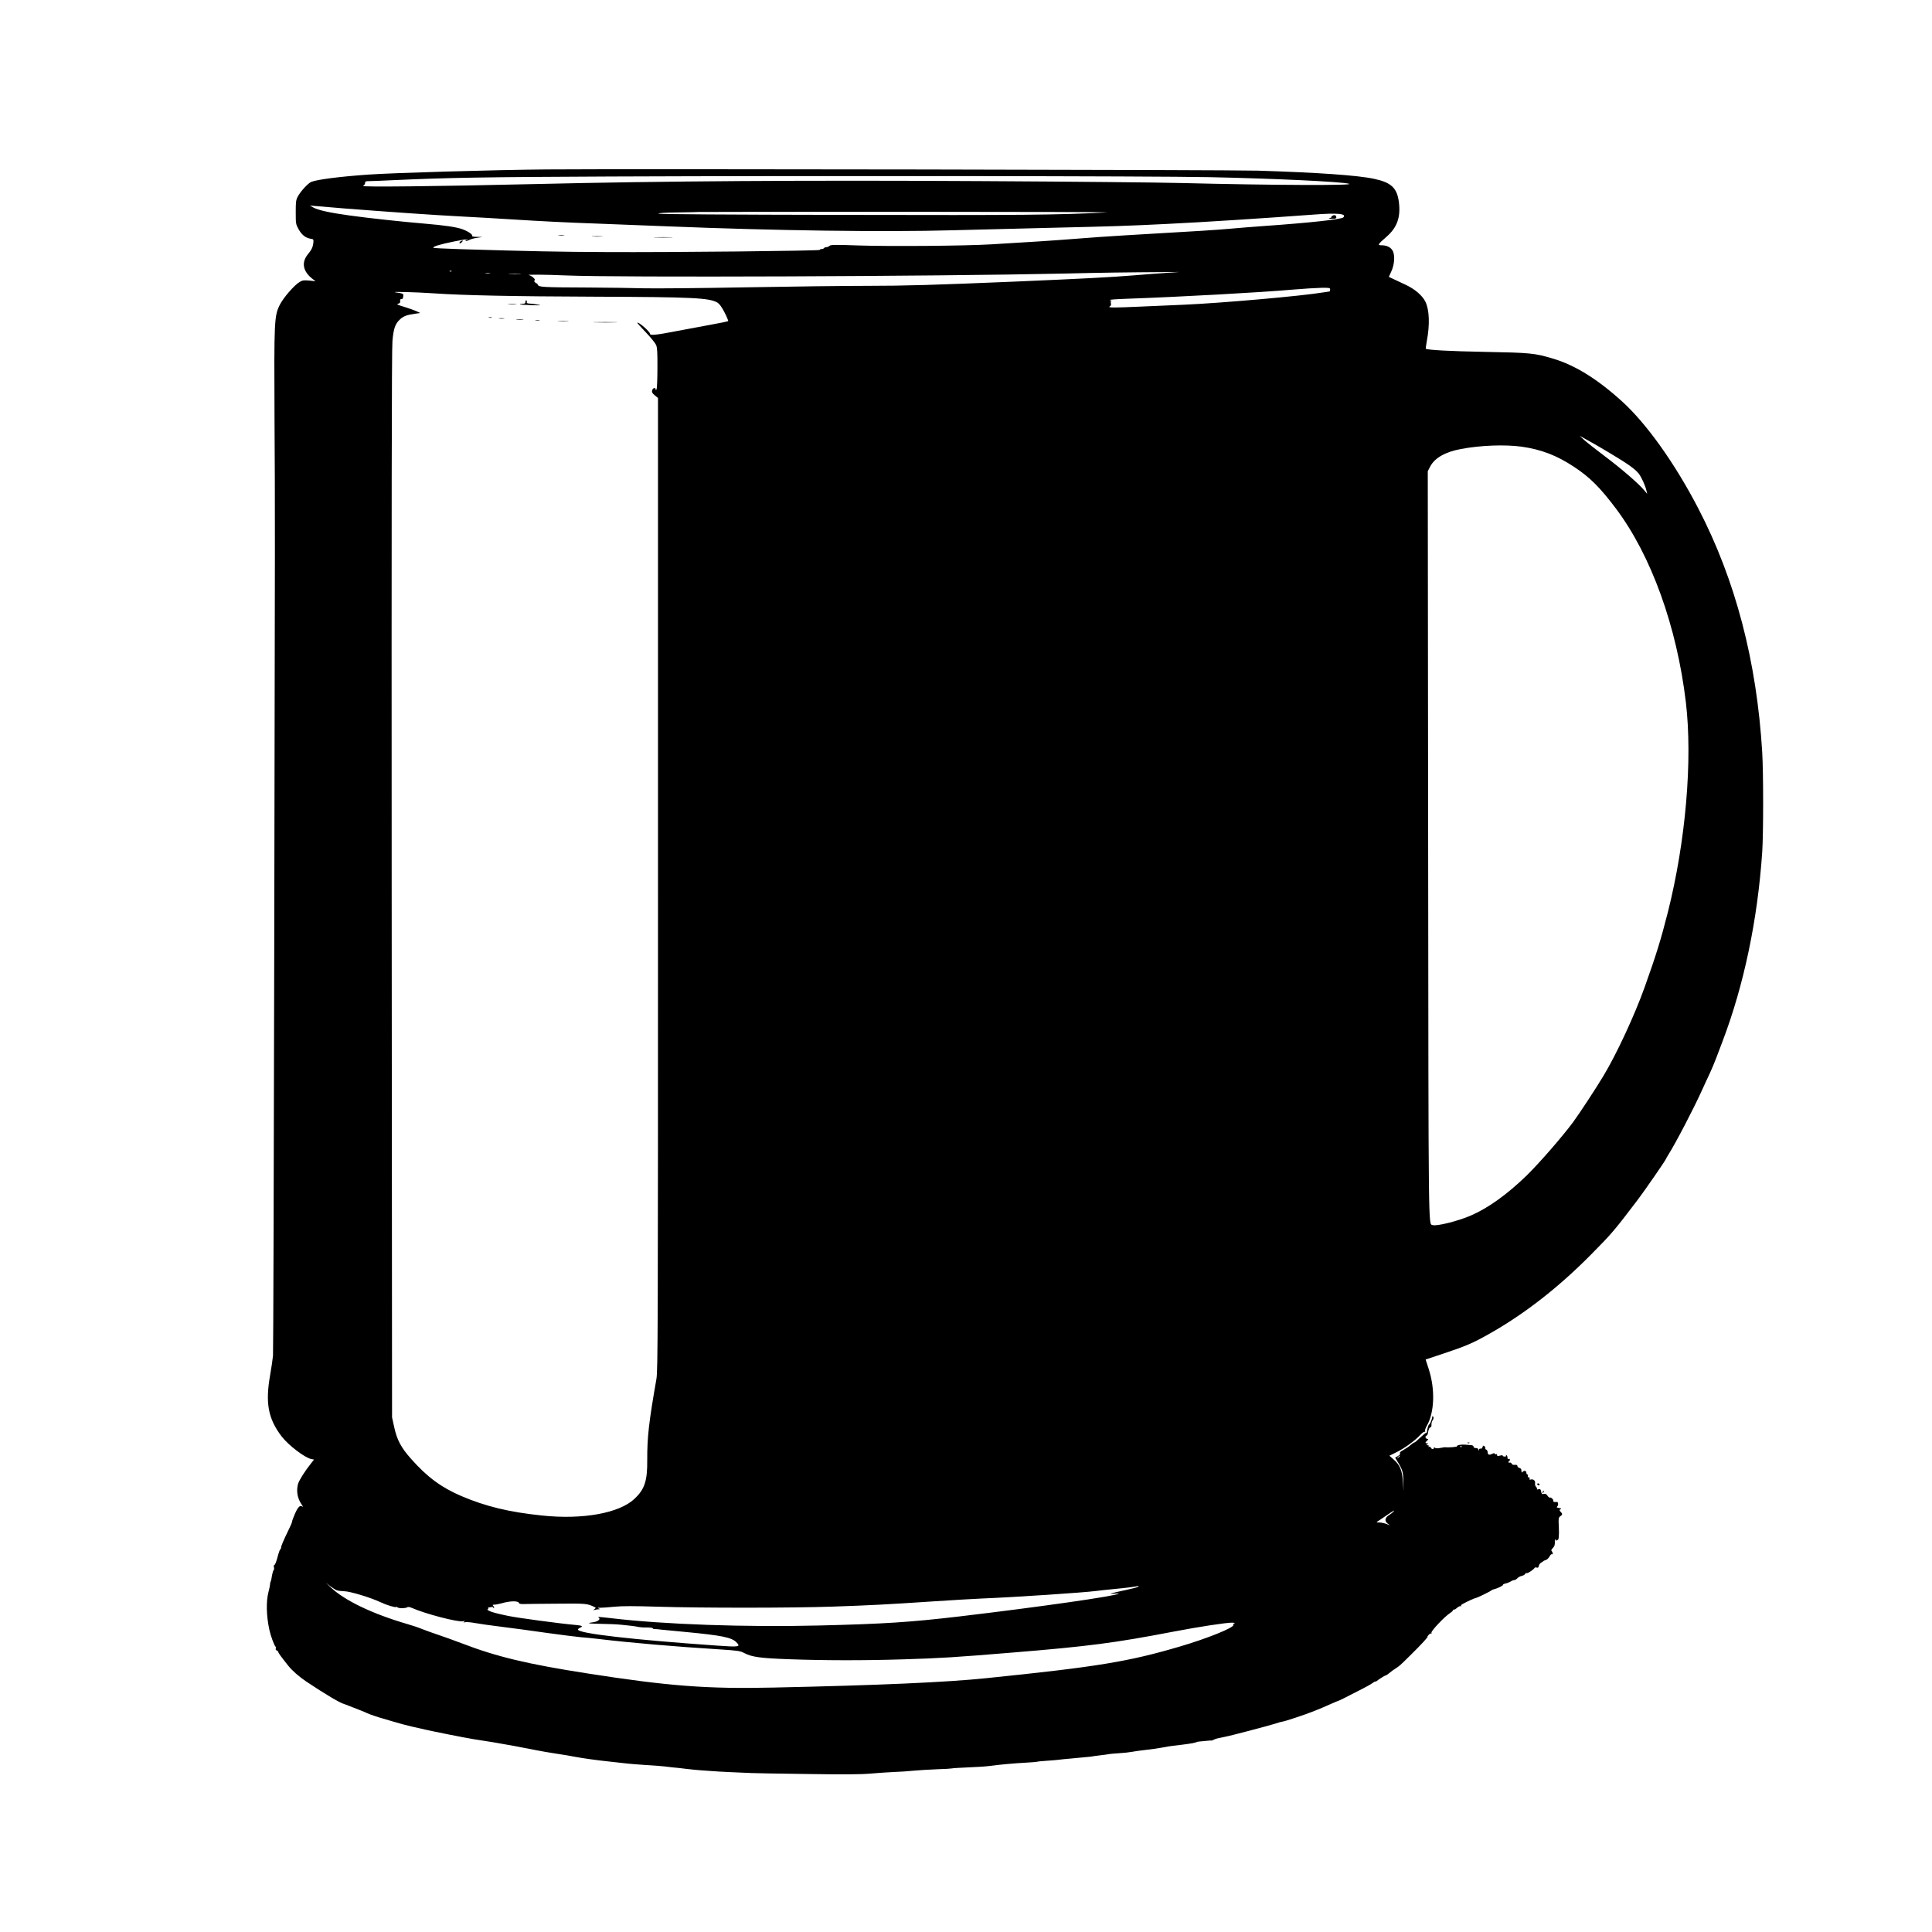 <?xml version="1.0" standalone="no"?>
<!DOCTYPE svg PUBLIC "-//W3C//DTD SVG 20010904//EN"
 "http://www.w3.org/TR/2001/REC-SVG-20010904/DTD/svg10.dtd">
<svg version="1.0" xmlns="http://www.w3.org/2000/svg"
 width="2048pt" height="2048pt" viewBox="0 0 2048 2048"
 preserveAspectRatio="xMidYMid meet">
<g transform="translate(0,2048) scale(0.1,-0.1)"
fill="#000000" stroke="none">
<path d="M5795 18684 c-556 -5 -1628 -36 -1895 -55 -296 -21 -534 -51 -600
-77 -33 -13 -112 -98 -142 -153 -21 -39 -23 -57 -23 -169 0 -120 1 -127 29
-178 34 -61 74 -93 125 -102 34 -5 36 -7 33 -40 -5 -49 -18 -77 -58 -125 -72
-88 -53 -184 51 -263 l30 -23 -67 7 c-58 5 -72 3 -102 -15 -61 -38 -173 -168
-211 -244 -58 -117 -60 -171 -55 -1192 6 -1121 6 -780 -3 -5705 -4 -2296 -10
-4204 -13 -4240 -3 -36 -17 -128 -30 -204 -53 -297 -22 -465 121 -652 74 -96
245 -226 316 -241 l28 -5 -33 -42 c-61 -76 -125 -177 -136 -214 -21 -76 -8
-153 36 -218 15 -21 19 -32 10 -25 -28 23 -55 -10 -97 -119 -8 -19 -14 -39
-14 -45 0 -5 -16 -44 -37 -85 -56 -116 -78 -168 -78 -184 0 -8 -4 -17 -9 -20
-4 -3 -14 -27 -21 -53 -20 -79 -34 -113 -43 -113 -5 0 -6 -11 -3 -24 3 -14 2
-27 -3 -30 -5 -3 -12 -27 -17 -53 -8 -52 -8 -51 -17 -73 -3 -8 -5 -22 -5 -30
0 -8 -7 -42 -16 -76 -26 -101 -23 -249 9 -399 13 -62 50 -163 65 -179 5 -5 6
-15 3 -22 -3 -8 2 -17 11 -20 9 -3 16 -11 16 -16 0 -9 31 -52 107 -147 42 -52
115 -116 188 -165 212 -141 355 -226 407 -241 13 -4 37 -13 53 -20 17 -7 62
-25 100 -39 39 -15 78 -31 88 -37 15 -8 122 -45 162 -55 6 -2 57 -17 115 -34
58 -18 143 -40 190 -51 47 -10 114 -26 150 -34 90 -21 407 -84 510 -101 47 -7
141 -22 210 -33 120 -20 316 -56 465 -86 39 -8 131 -24 205 -35 74 -11 158
-25 185 -31 88 -17 246 -39 390 -54 77 -8 154 -17 172 -19 18 -3 108 -10 200
-16 92 -6 182 -12 198 -15 17 -2 55 -7 85 -10 30 -2 100 -10 155 -17 55 -6
120 -13 145 -14 25 -1 70 -5 100 -7 30 -3 132 -9 225 -13 94 -4 188 -8 210 -9
22 -2 283 -6 580 -10 395 -6 578 -5 680 4 77 7 190 14 250 17 61 2 155 8 210
14 55 5 166 12 246 15 81 2 153 7 160 9 8 3 86 7 174 11 88 3 189 10 225 15
91 13 267 29 385 35 55 3 106 7 115 9 8 3 56 8 105 11 50 3 104 8 120 10 17 3
84 9 150 15 196 18 208 19 235 25 14 2 50 7 80 10 30 3 62 8 70 10 8 2 58 7
110 10 52 3 115 10 140 15 25 5 89 14 144 20 54 6 131 17 170 24 39 8 94 17
121 20 133 15 218 27 238 35 12 5 25 9 30 9 4 0 36 4 72 7 36 4 66 6 67 4 2
-1 12 3 24 9 20 11 42 16 109 29 59 10 464 117 544 142 35 12 69 21 75 21 18
0 244 75 331 110 81 32 93 38 198 84 32 14 60 26 63 26 5 0 90 42 254 127 41
21 90 48 108 61 17 13 32 21 32 17 0 -3 6 -1 13 5 23 19 88 60 96 60 4 0 19 9
32 20 36 29 41 33 74 54 41 27 43 28 163 147 104 102 184 189 174 189 -3 0 3
9 13 20 10 11 22 17 26 14 5 -3 6 1 3 9 -6 17 137 168 197 208 22 14 36 29 32
34 -5 4 -3 5 3 2 6 -4 24 5 38 18 15 14 33 22 39 19 7 -4 9 -4 5 1 -5 5 2 14
15 21 44 25 130 64 139 64 12 0 161 72 168 82 3 3 19 10 35 14 38 9 96 40 89
47 -3 3 10 8 28 12 18 4 42 14 53 21 11 8 27 14 36 14 9 0 24 9 33 19 10 11
31 23 48 26 16 4 32 13 35 20 2 8 10 12 17 9 12 -4 76 40 84 57 2 4 11 5 22 2
13 -4 19 1 22 18 2 12 12 27 23 33 11 6 22 14 25 17 3 4 15 9 28 13 12 4 29
21 38 37 8 16 19 27 24 24 14 -8 12 19 -1 32 -8 8 -5 17 12 34 17 17 22 33 21
63 -1 32 1 36 8 21 5 -11 9 -14 9 -7 1 7 5 11 10 8 14 -9 20 45 15 143 -5 86
-3 95 16 108 24 17 25 26 3 48 -14 14 -14 18 -2 26 8 5 10 9 4 10 -5 1 -14 3
-20 4 -5 2 -14 3 -19 4 -5 0 -3 8 4 16 12 15 7 46 -7 44 -22 -4 -44 2 -38 10
7 12 -24 43 -35 36 -5 -3 -17 6 -26 20 -12 18 -22 23 -39 19 -19 -5 -23 -1
-28 24 -5 26 -10 29 -29 25 -13 -3 -20 -3 -16 2 4 4 0 14 -8 23 -9 8 -14 25
-12 37 6 27 -17 49 -43 42 -15 -4 -19 -2 -15 9 3 8 -1 14 -9 14 -9 0 -12 6 -9
15 4 8 1 15 -5 15 -6 0 -11 9 -11 20 0 22 -28 25 -42 5 -5 -6 -8 -5 -9 3 -1 6
-2 17 -3 24 0 7 -10 15 -21 18 -11 3 -20 12 -20 20 0 10 -8 14 -28 12 -18 -2
-29 3 -33 13 -4 9 -13 14 -20 11 -16 -6 -19 10 -4 19 6 4 8 11 4 16 -3 5 -10
7 -15 4 -5 -4 -9 3 -9 14 0 11 -5 23 -12 27 -7 4 -8 3 -4 -4 5 -8 0 -12 -13
-12 -12 0 -21 4 -21 9 0 6 -12 6 -30 1 -24 -7 -30 -6 -30 6 0 8 -4 13 -9 9 -5
-3 -12 -1 -16 5 -4 7 -12 7 -25 0 -32 -17 -50 -12 -50 14 0 13 -7 27 -16 30
-8 3 -13 10 -10 15 3 5 -1 14 -8 20 -11 10 -16 8 -21 -9 -4 -13 -12 -19 -20
-16 -8 3 -16 -3 -18 -12 -4 -16 -5 -15 -6 1 -1 11 -9 17 -26 17 -16 0 -25 6
-25 15 0 9 -10 15 -27 16 -16 1 -41 3 -58 5 -44 4 -96 -5 -90 -17 5 -7 -92
-15 -127 -10 -4 0 -27 -3 -52 -8 -29 -5 -48 -5 -55 2 -8 8 -11 7 -11 -1 0 -18
-27 -15 -34 4 -3 8 -11 12 -17 8 -8 -4 -9 -3 -5 4 4 8 0 12 -11 12 -15 0 -16
2 -3 10 13 8 12 10 -2 10 -22 0 -23 7 -1 28 16 16 16 17 0 20 -19 4 -23 28 -5
34 6 2 12 13 14 24 5 37 16 64 28 64 6 0 11 12 10 28 -1 15 4 33 9 41 15 18
17 40 6 47 -5 3 -8 2 -7 -3 4 -12 -24 -83 -33 -83 -7 0 -23 -56 -22 -77 0 -7
-3 -11 -7 -10 -5 1 -33 -22 -63 -50 -30 -29 -58 -53 -63 -53 -5 0 -23 -12 -40
-27 -17 -16 -52 -39 -77 -53 -31 -16 -43 -28 -37 -35 6 -7 -1 -17 -21 -29
l-30 -18 22 -36 c58 -95 63 -113 65 -217 l2 -100 -7 100 c-8 121 -32 176 -98
234 l-45 40 75 37 c84 41 200 125 254 185 19 21 40 36 46 32 6 -3 7 -1 3 6 -4
6 4 31 17 54 83 142 92 388 22 604 l-33 102 187 62 c240 80 312 111 479 205
380 213 747 500 1093 851 214 216 240 247 488 573 75 99 301 426 301 436 0 2
12 23 27 47 77 122 273 498 358 688 26 57 62 136 81 175 18 40 48 109 65 155
18 46 47 125 66 174 229 601 374 1293 423 2013 13 196 13 836 0 1057 -58 965
-283 1825 -677 2584 -247 477 -550 902 -810 1137 -261 237 -499 384 -732 453
-194 58 -240 62 -721 71 -372 7 -613 20 -627 34 -1 1 4 36 11 77 34 179 28
335 -15 422 -33 66 -112 133 -208 178 -47 22 -107 50 -132 62 l-47 22 25 55
c33 70 41 161 20 213 -18 43 -63 67 -122 67 -46 0 -41 9 51 89 113 98 152 206
133 365 -19 153 -80 211 -261 250 -175 38 -595 67 -1233 87 -294 9 -6693 20
-7540 13z m7025 -82 c684 -14 1401 -48 1480 -70 72 -20 -824 -16 -1785 8 -231
6 -1171 15 -2090 20 -1885 11 -3397 1 -4750 -31 -1058 -25 -1859 -33 -1827
-20 12 6 22 19 22 31 0 17 6 20 42 20 23 0 137 4 253 10 585 27 967 33 2310
39 2169 9 5746 5 6345 -7z m-9165 -332 c461 -36 948 -70 1240 -85 160 -8 394
-22 520 -30 335 -21 593 -34 910 -45 154 -6 501 -19 770 -30 1116 -45 2270
-61 3000 -41 231 6 697 18 1035 26 688 16 807 20 1235 41 380 18 1058 62 1556
99 260 20 359 10 318 -30 -21 -20 -348 -56 -829 -90 -118 -8 -287 -22 -375
-30 -146 -13 -302 -23 -1115 -70 -151 -9 -383 -25 -515 -36 -228 -18 -485 -35
-895 -59 -284 -17 -1081 -23 -1409 -12 -250 9 -296 8 -308 -4 -8 -8 -23 -14
-33 -14 -10 0 -22 -4 -25 -10 -3 -5 -15 -10 -26 -10 -10 0 -19 -4 -19 -9 0
-10 -1567 -27 -2270 -23 -481 2 -789 8 -1548 31 -150 5 -275 11 -278 14 -12
12 70 37 213 66 81 17 149 28 152 26 2 -3 -3 -5 -13 -5 -9 0 -14 -4 -11 -10 4
-6 17 -4 36 5 16 9 55 20 87 24 l57 9 -58 1 c-33 0 -56 5 -52 10 8 14 -40 48
-103 71 -61 23 -191 42 -407 60 -229 19 -598 59 -790 86 -211 29 -331 56 -383
84 l-37 21 60 -5 c33 -3 173 -15 310 -26z m8075 -42 c-528 -27 -877 -30 -2772
-26 -1248 2 -1971 7 -1977 13 -7 7 67 11 207 13 119 2 218 4 219 5 1 1 1002 2
2225 2 1222 0 2167 -3 2098 -7z m-6943 -624 c-3 -3 -12 -4 -19 -1 -8 3 -5 6 6
6 11 1 17 -2 13 -5z m7588 -16 c-71 -4 -238 -17 -370 -28 -236 -19 -521 -34
-1245 -65 -862 -36 -1164 -45 -1561 -45 -231 0 -818 -7 -1302 -16 -485 -9
-970 -13 -1077 -10 -107 3 -366 7 -575 8 -507 2 -534 4 -545 31 -5 12 -9 18
-9 14 -1 -5 -9 -1 -18 9 -13 12 -14 19 -6 21 18 6 -29 50 -58 56 -45 8 165 7
396 -3 531 -23 3910 -10 5270 20 430 10 628 13 1115 16 l115 1 -130 -9z
m-7182 -5 c-13 -2 -33 -2 -45 0 -13 2 -3 4 22 4 25 0 35 -2 23 -4z m320 -10
c-29 -2 -78 -2 -110 0 -32 2 -8 3 52 3 61 0 87 -1 58 -3z m8587 -163 c0 -11
-3 -20 -7 -20 -5 0 -35 -5 -68 -10 -229 -38 -1065 -112 -1470 -130 -132 -6
-339 -15 -460 -20 -286 -13 -356 -13 -332 1 13 8 17 18 13 35 -4 16 -2 24 6
25 7 1 0 4 -17 8 -16 4 65 10 180 14 546 19 1406 66 1760 97 116 10 252 18
303 19 86 1 92 0 92 -19z m-9495 -40 c310 -21 824 -32 1695 -35 1053 -4 1220
-12 1307 -64 20 -13 45 -47 74 -104 24 -47 41 -88 38 -91 -3 -3 -93 -22 -200
-41 -107 -20 -266 -49 -354 -66 -209 -41 -275 -47 -275 -27 0 23 -123 129
-134 117 -3 -2 38 -48 90 -102 52 -54 101 -115 109 -134 12 -28 15 -81 14
-242 0 -113 -4 -215 -9 -226 -6 -15 -9 -16 -9 -4 -1 25 -31 18 -38 -9 -5 -20
1 -30 28 -53 l34 -28 0 -5153 c0 -4777 -1 -5160 -17 -5248 -80 -455 -98 -616
-97 -855 2 -224 -27 -311 -135 -413 -161 -153 -552 -223 -982 -177 -347 36
-595 96 -853 206 -211 90 -362 201 -532 393 -108 121 -151 202 -181 341 l-22
100 -4 5645 c-2 3917 0 5681 8 5764 12 136 30 186 83 233 37 33 73 46 162 58
l50 7 -40 19 c-22 10 -80 31 -130 46 -72 22 -85 28 -65 33 19 5 24 12 22 28
-2 15 2 22 12 22 9 0 16 3 17 8 0 4 2 15 4 24 4 24 -4 28 -78 38 -77 11 198 4
408 -10z m12455 -1690 c198 -118 270 -170 310 -219 31 -40 71 -128 84 -186 l7
-30 -32 38 c-58 70 -242 229 -414 358 -93 70 -192 148 -220 173 l-50 46 80
-44 c45 -24 150 -85 235 -136z m-930 65 c209 -30 371 -92 556 -214 169 -112
276 -219 445 -444 373 -497 645 -1251 740 -2052 72 -612 -1 -1470 -191 -2225
-73 -288 -124 -454 -248 -800 -104 -291 -296 -704 -432 -930 -85 -142 -257
-403 -325 -496 -117 -157 -358 -434 -491 -564 -208 -202 -409 -346 -592 -425
-136 -59 -367 -117 -407 -101 -44 17 -42 -153 -46 4031 l-4 3960 27 52 c48 89
158 152 323 183 211 40 467 49 645 25z m-633 -10601 c-3 -3 -12 -4 -19 -1 -8
3 -5 6 6 6 11 1 17 -2 13 -5z m-657 -98 c0 -2 -8 -10 -17 -17 -16 -13 -17 -12
-4 4 13 16 21 21 21 13z m-70 -591 c-7 -8 -27 -24 -45 -35 -44 -27 -51 -64
-16 -90 l26 -20 -37 15 c-21 8 -54 15 -75 16 -34 0 -36 2 -19 12 11 7 54 35
95 64 84 57 89 59 71 38z m-11200 -833 c14 -5 50 -9 81 -10 60 -1 278 -67 380
-115 68 -32 157 -59 169 -52 5 3 11 1 14 -4 7 -11 88 -11 103 1 7 6 24 4 45
-5 143 -64 493 -155 546 -143 21 5 24 4 12 -5 -12 -8 -9 -9 12 -5 14 3 61 -1
104 -9 42 -8 169 -26 283 -40 113 -14 330 -43 481 -65 151 -21 311 -41 355
-45 44 -3 134 -12 200 -20 324 -39 815 -81 1269 -109 200 -13 222 -16 267 -40
81 -42 172 -54 484 -65 358 -13 782 -14 1195 -1 402 12 556 22 1150 71 823 67
1101 104 1720 223 277 53 562 96 622 95 24 -1 35 -3 25 -6 -10 -3 -16 -11 -13
-18 10 -28 -277 -144 -567 -229 -546 -161 -876 -215 -2047 -335 -421 -44
-1143 -76 -2258 -100 -704 -16 -1113 15 -1977 150 -636 99 -965 178 -1330 319
-82 31 -195 72 -250 90 -55 18 -131 46 -170 61 -38 16 -110 40 -160 54 -369
108 -663 249 -810 389 l-50 48 45 -36 c25 -19 57 -39 70 -44z m8494 38 c-6 -6
-64 -21 -130 -35 -153 -32 -201 -47 -124 -39 30 3 52 3 50 1 -26 -25 -837
-141 -1690 -242 -520 -61 -792 -79 -1485 -96 -777 -19 -1650 11 -2202 77 -143
16 -153 17 -136 6 23 -15 -9 -42 -57 -48 -68 -9 -61 -14 21 -16 179 -4 208 -5
284 -12 92 -9 140 -15 175 -23 14 -3 53 -6 88 -5 34 0 62 -4 62 -9 0 -5 10 -9
23 -8 12 0 42 -2 67 -6 25 -3 142 -14 260 -25 378 -36 484 -57 535 -108 50
-50 34 -53 -207 -36 -889 62 -1464 128 -1471 169 -1 6 8 14 21 20 37 16 26 23
-50 30 -170 15 -614 75 -713 96 -112 23 -176 40 -202 54 -15 8 -22 15 -15 15
7 0 10 5 7 10 -3 6 0 10 7 11 7 0 21 2 31 4 9 2 17 -2 17 -8 0 -5 3 -7 6 -4 4
4 1 13 -6 22 -11 13 -9 15 12 15 13 0 47 6 74 14 98 28 182 28 187 0 1 -5 18
-8 37 -8 19 1 179 3 355 4 321 3 327 2 402 -33 21 -9 21 -11 5 -24 -16 -14
-16 -14 1 -9 10 3 28 6 40 7 21 0 21 1 2 9 -15 6 -10 8 20 7 22 0 90 5 150 11
79 8 207 8 460 0 456 -14 1419 -14 1850 1 410 14 577 23 1060 55 204 14 440
27 525 31 334 13 1084 63 1210 80 19 3 107 12 195 21 131 12 226 25 255 33 2
0 -1 -4 -6 -9z"/>
<path d="M14120 18190 c-8 -5 -10 -10 -5 -11 6 0 -1 -5 -15 -9 -22 -7 -19 -8
16 -9 45 -1 55 4 47 25 -6 16 -22 18 -43 4z"/>
<path d="M5923 17983 c15 -2 39 -2 55 0 15 2 2 4 -28 4 -30 0 -43 -2 -27 -4z"/>
<path d="M6283 17973 c26 -2 68 -2 95 0 26 2 4 3 -48 3 -52 0 -74 -1 -47 -3z"/>
<path d="M6948 17963 c45 -2 119 -2 165 0 45 1 8 3 -83 3 -91 0 -128 -2 -82
-3z"/>
<path d="M4881 17921 c-7 -5 -12 -13 -10 -18 2 -6 13 -2 23 8 20 19 12 26 -13
10z"/>
<path d="M5570 17281 c0 -17 -6 -21 -32 -21 -17 0 -29 -2 -26 -5 3 -4 59 -8
124 -10 101 -3 111 -2 64 6 -30 6 -70 11 -88 11 -22 1 -31 6 -28 14 3 8 1 16
-4 19 -6 4 -10 -3 -10 -14z"/>
<path d="M5393 17253 c20 -2 54 -2 75 0 20 2 3 4 -38 4 -41 0 -58 -2 -37 -4z"/>
<path d="M5183 17113 c9 -2 23 -2 30 0 6 3 -1 5 -18 5 -16 0 -22 -2 -12 -5z"/>
<path d="M5293 17103 c15 -2 37 -2 50 0 12 2 0 4 -28 4 -27 0 -38 -2 -22 -4z"/>
<path d="M5478 17093 c17 -2 47 -2 65 0 17 2 3 4 -33 4 -36 0 -50 -2 -32 -4z"/>
<path d="M5678 17083 c12 -2 30 -2 40 0 9 3 -1 5 -23 4 -22 0 -30 -2 -17 -4z"/>
<path d="M5923 17073 c26 -2 68 -2 95 0 26 2 4 3 -48 3 -52 0 -74 -1 -47 -3z"/>
<path d="M6313 17063 c59 -2 154 -2 210 0 56 1 8 3 -108 3 -115 0 -161 -2
-102 -3z"/>
<path d="M15558 5183 c7 -3 16 -2 19 1 4 3 -2 6 -13 5 -11 0 -14 -3 -6 -6z"/>
<path d="M16296 4751 c-3 -5 1 -11 9 -15 8 -3 15 -1 15 4 0 13 -18 22 -24 11z"/>
<path d="M16355 4669 c-4 -6 -5 -12 -2 -15 2 -3 7 2 10 11 7 17 1 20 -8 4z"/>
</g>
</svg>
